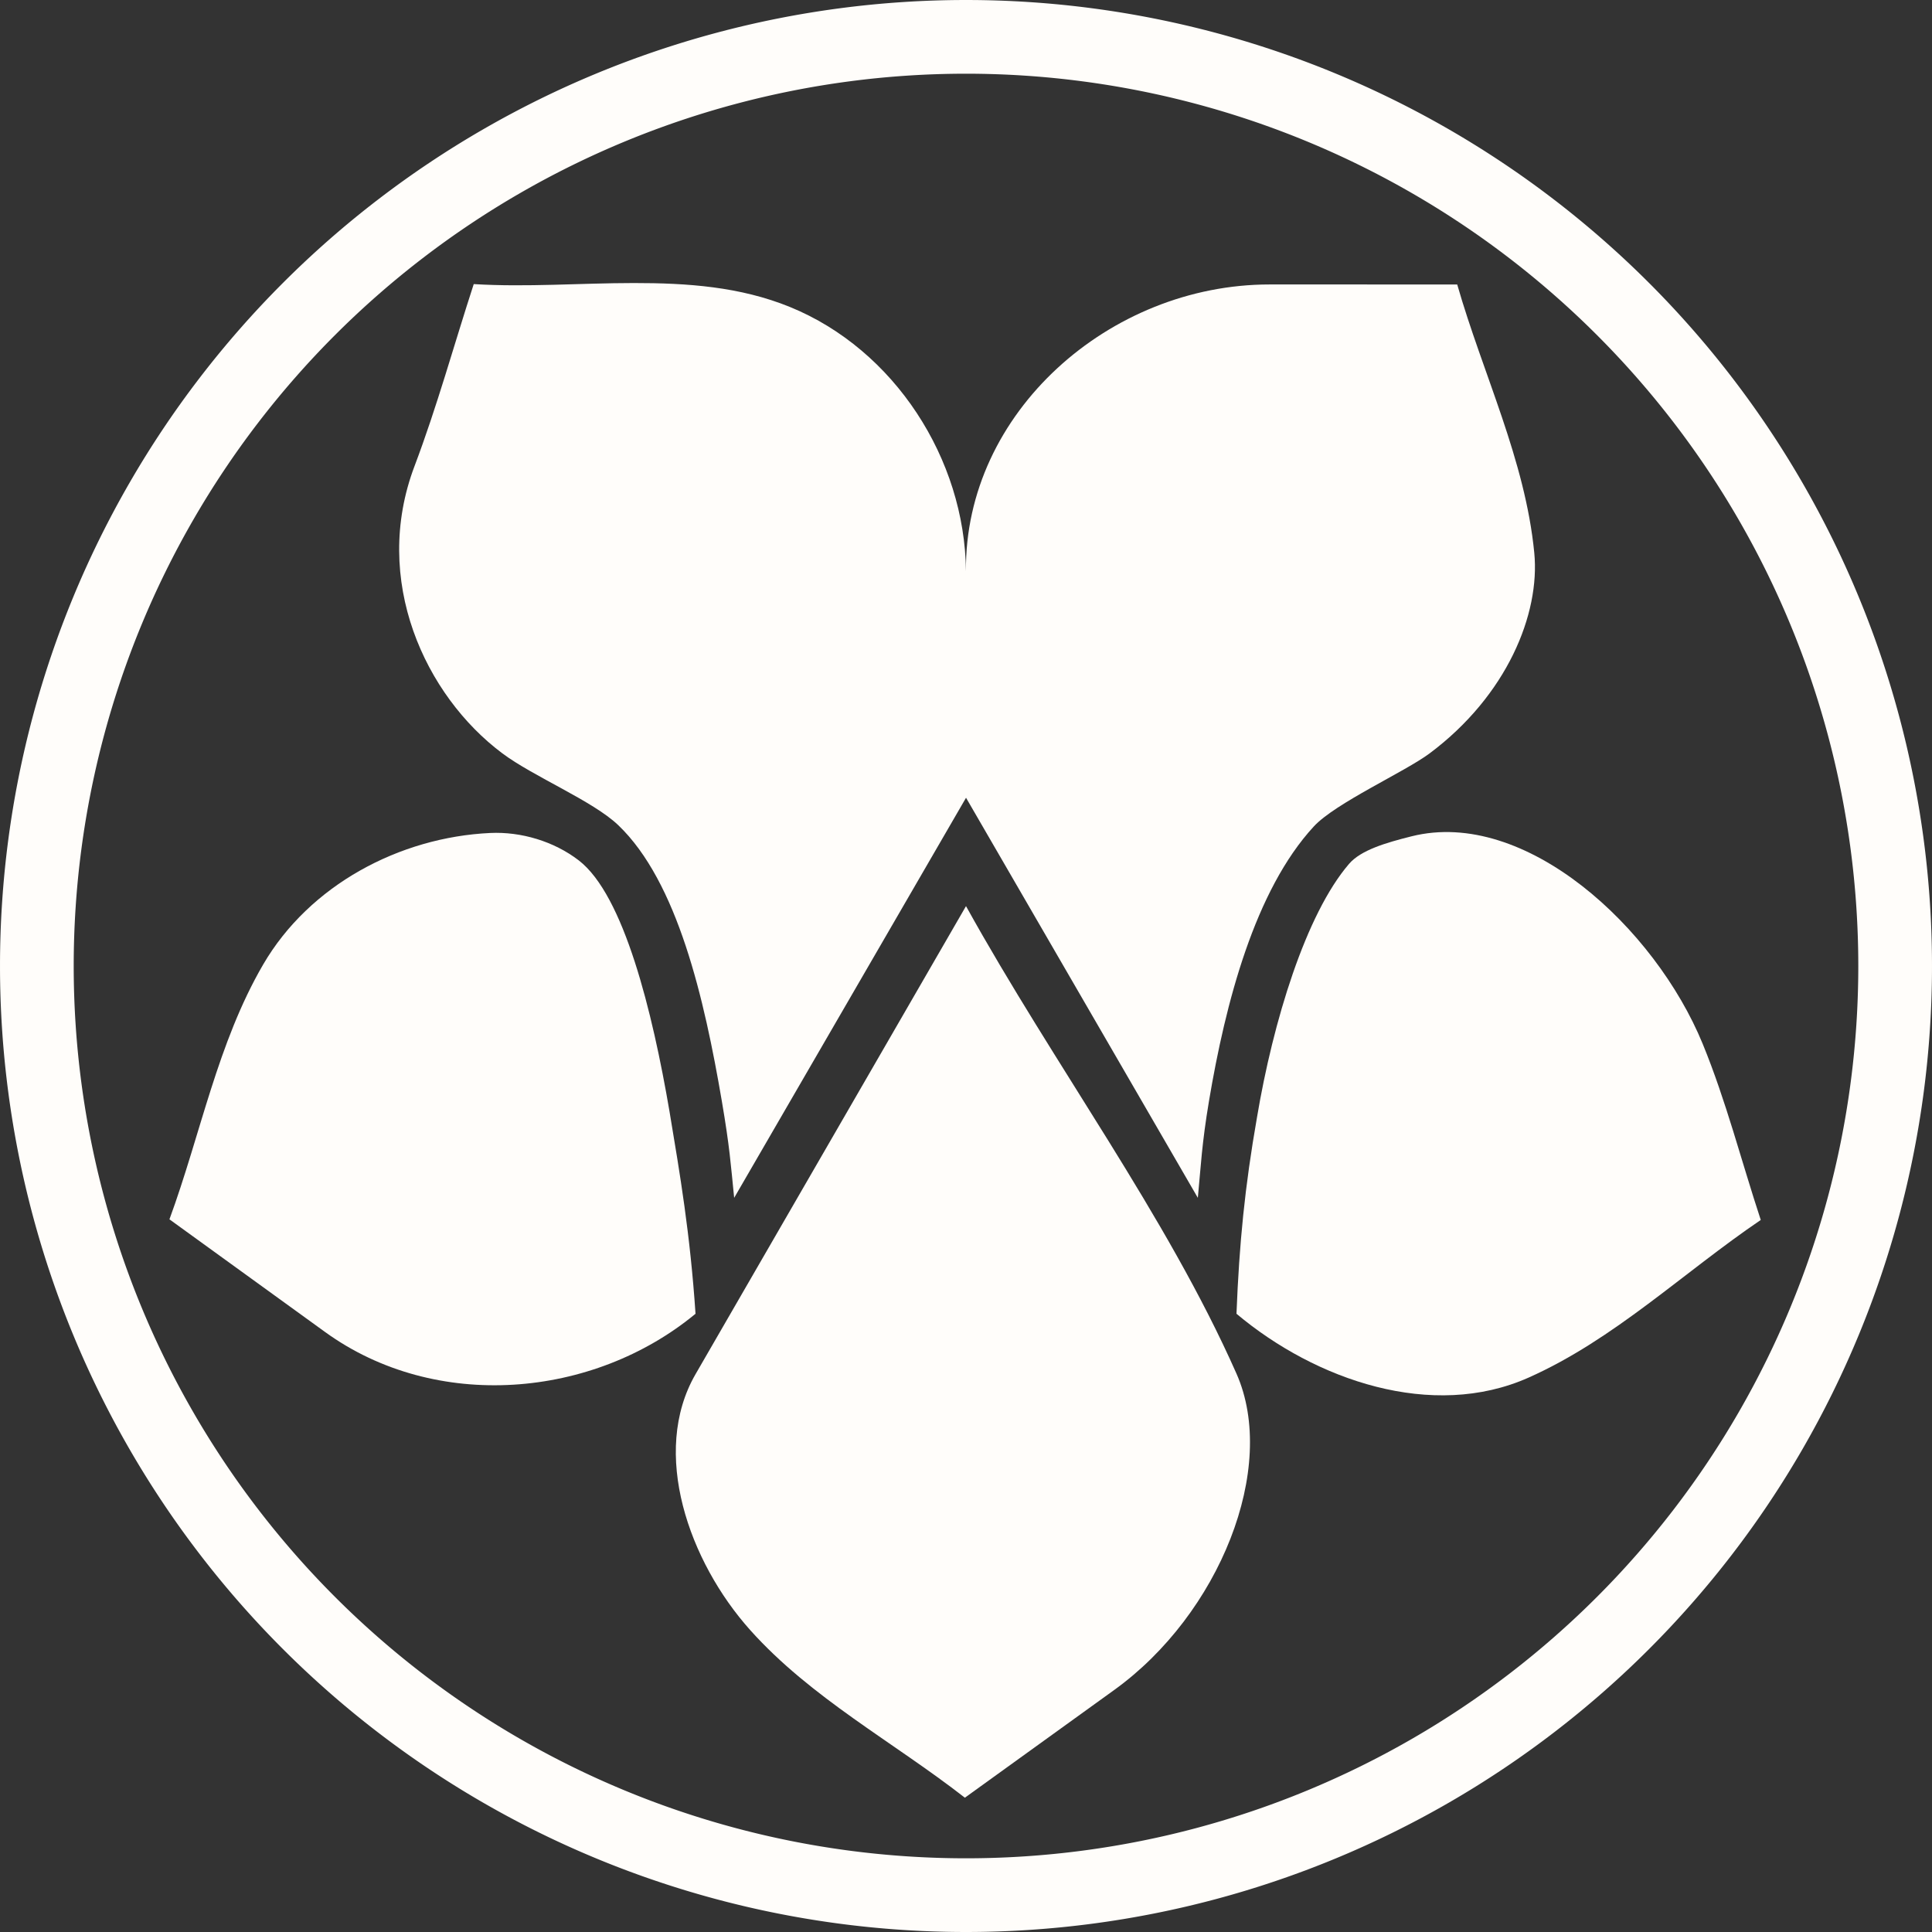 <?xml version="1.0" encoding="UTF-8" standalone="no"?>
<!-- Created with Inkscape (http://www.inkscape.org/) -->

<svg
   width="250"
   height="250"
   viewBox="0 0 250 250"
   version="1.1"
   id="svg5"
   sodipodi:docname="winiskapiwhite.svg"
   inkscape:version="1.1.2 (b8e25be833, 2022-02-05)"
   xmlns:inkscape="http://www.inkscape.org/namespaces/inkscape"
   xmlns:sodipodi="http://sodipodi.sourceforge.net/DTD/sodipodi-0.dtd"
   xmlns="http://www.w3.org/2000/svg"
   xmlns:svg="http://www.w3.org/2000/svg">
  <rect x="0" y="0" width="250" height="250" fill="#333333" stroke="none"/>
  <sodipodi:namedview
     id="namedview15"
     pagecolor="#ffffff"
     bordercolor="#666666"
     borderopacity="1.0"
     inkscape:pageshadow="2"
     inkscape:pageopacity="0.0"
     inkscape:pagecheckerboard="0"
     inkscape:document-units="px"
     showgrid="true"
     inkscape:zoom="2.8284271"
     inkscape:cx="149.19953"
     inkscape:cy="121.09204"
     inkscape:window-width="1908"
     inkscape:window-height="1000"
     inkscape:window-x="1912"
     inkscape:window-y="41"
     inkscape:window-maximized="0"
     inkscape:current-layer="layer1"
     showguides="true"
     units="px"
     inkscape:guide-bbox="true"
     gridtolerance="10"
     inkscape:snap-bbox="true"
     inkscape:snap-grids="true"
     inkscape:snap-smooth-nodes="true">
    <inkscape:grid
       type="xygrid"
       id="grid1022"
       spacingx="5"
       spacingy="5"
       originx="125"
       originy="125" />
    <sodipodi:guide
       position="125,155"
       orientation="1,0"
       id="guide1037" />
    <sodipodi:guide
       position="93.408,107.5"
       orientation="0,-1"
       id="guide1039" />
  </sodipodi:namedview>
  <defs
     id="defs2">
    <filter
       id="mask-powermask-path-effect1814_inverse"
       inkscape:label="filtermask-powermask-path-effect1814"
       style="color-interpolation-filters:sRGB"
       height="100"
       width="100"
       x="-50"
       y="-50">
      <feColorMatrix
         id="mask-powermask-path-effect1814_primitive1"
         values="1"
         type="saturate"
         result="fbSourceGraphic" />
      <feColorMatrix
         id="mask-powermask-path-effect1814_primitive2"
         values="-1 0 0 0 1 0 -1 0 0 1 0 0 -1 0 1 0 0 0 1 0 "
         in="fbSourceGraphic" />
    </filter>
  </defs>
  <g
     id="layer1"
     style="display:inline">
    <g
       id="g1735"
       transform="translate(0,-1.058)"
       style="display:inline" />
    <g
       id="g1735-9"
       transform="rotate(5.942,-144.109,324.333)"
       style="display:inline" />
    <g
       id="g1735-9-7"
       style="display:inline"
       transform="matrix(2.119,-0.027,0.027,2.119,80.563,68.52)" />
    <path
       id="path9332"
       style="display:inline;stroke:#fffdfa;stroke-width:9.537;fill-rule:nonzero;fill:none;stroke-opacity:1"
       d="M 245.231,125 A 120.231,120.231 0 0 1 125,245.231 120.231,120.231 0 0 1 4.769,125 120.231,120.231 0 0 1 125,4.769 120.231,120.231 0 0 1 245.231,125 Z" />
    <path
       style="display:inline;stroke-width:2.119;stroke-miterlimit:4;stroke-dasharray:none;fill-rule:nonzero;fill:#fffdfa;fill-opacity:1"
       d="m 90,170 c -0.692,-10.319 -2.001,-18.002 -3.367,-26.18 -2.206,-12.918 -5.904,-27.998 -11.744,-32.488 -3.207,-2.466 -7.456,-3.733 -11.461,-3.545 -11.734,0.552 -23.388,6.74 -29.377,17.025 -5.909,10.15 -8.09,21.98 -12.125,32.969 l 20.146,14.584 C 56.396,182.734 76.752,180.955 90,170 Z"
       id="path10715" />
    <path
       style="display:inline;stroke-width:2.119;stroke-miterlimit:4;stroke-dasharray:none;fill-rule:nonzero;fill:#fffdfa;fill-opacity:1"
       d="m 160,177.75 c -9.066,-20.48 -23.621,-39.954 -35,-60.5 l -34.994,60.562 c -5.863,10.146 -0.853,24.262 7.066,33.115 7.86,8.787 18.518,14.473 27.783,21.695 l 19.338,-13.949 C 157.784,208.87 165.396,189.939 160,177.75 Z"
       id="path10713"
       sodipodi:nodetypes="scsscss" />
    <path
       style="display:inline;stroke-width:2.119;stroke-miterlimit:4;stroke-dasharray:none;fill-rule:nonzero;fill:#fffdfa;fill-opacity:1"
       d="m 182.668,108.215 c -3.344,0.837 -6.566,1.785 -8.1,3.568 -5.611,6.523 -9.84,20.437 -11.914,32.805 -1.574,8.981 -2.296,16.313 -2.654,25.412 10.279,8.631 25.363,13.8 37.793,8.264 11.089,-4.939 20.032,-13.607 30.049,-20.402 -2.507,-7.602 -4.482,-15.4 -7.521,-22.805 -6.163,-15.016 -22.941,-30.525 -37.652,-26.842 z"
       id="path10711"
       sodipodi:nodetypes="ssccscss" />
    <path
       style="display:inline;stroke-width:2.119;stroke-miterlimit:4;stroke-dasharray:none;fill-rule:nonzero;fill:#fffdfa;fill-opacity:1"
       d="M 81.996,36.625 C 75.09,36.631 68.108,37.177 61.301,36.762 58.746,44.616 56.558,52.601 53.635,60.326 48.059,75.062 55,90 65,97.481 c 4.037,3.02 11.723,6.159 15,9.293 7.681,7.349 11.139,22.439 13.408,35.726 1.024,5.999 1.144,8.085 1.592,12.5 L 125.004,103.229 155,155 c 0.389,-4.083 0.516,-7.003 1.438,-12.5 2.14,-12.761 5.947,-27.294 13.562,-35.55 2.815,-3.052 11.787,-7.065 15,-9.469 C 195,90 199.305,79.453 198.535,71.541 197.366,59.515 191.882,48.385 188.562,36.811 l -24.277,-0.002 C 143.582,36.807 124.797,53.386 124.994,73.908 124.856,59.389 115.741,45.243 102.234,39.729 95.759,37.085 88.902,36.619 81.996,36.625 Z"
       id="path1487-9-6-8"
       sodipodi:nodetypes="scsssscccsssscscss" />
  </g>
</svg>
